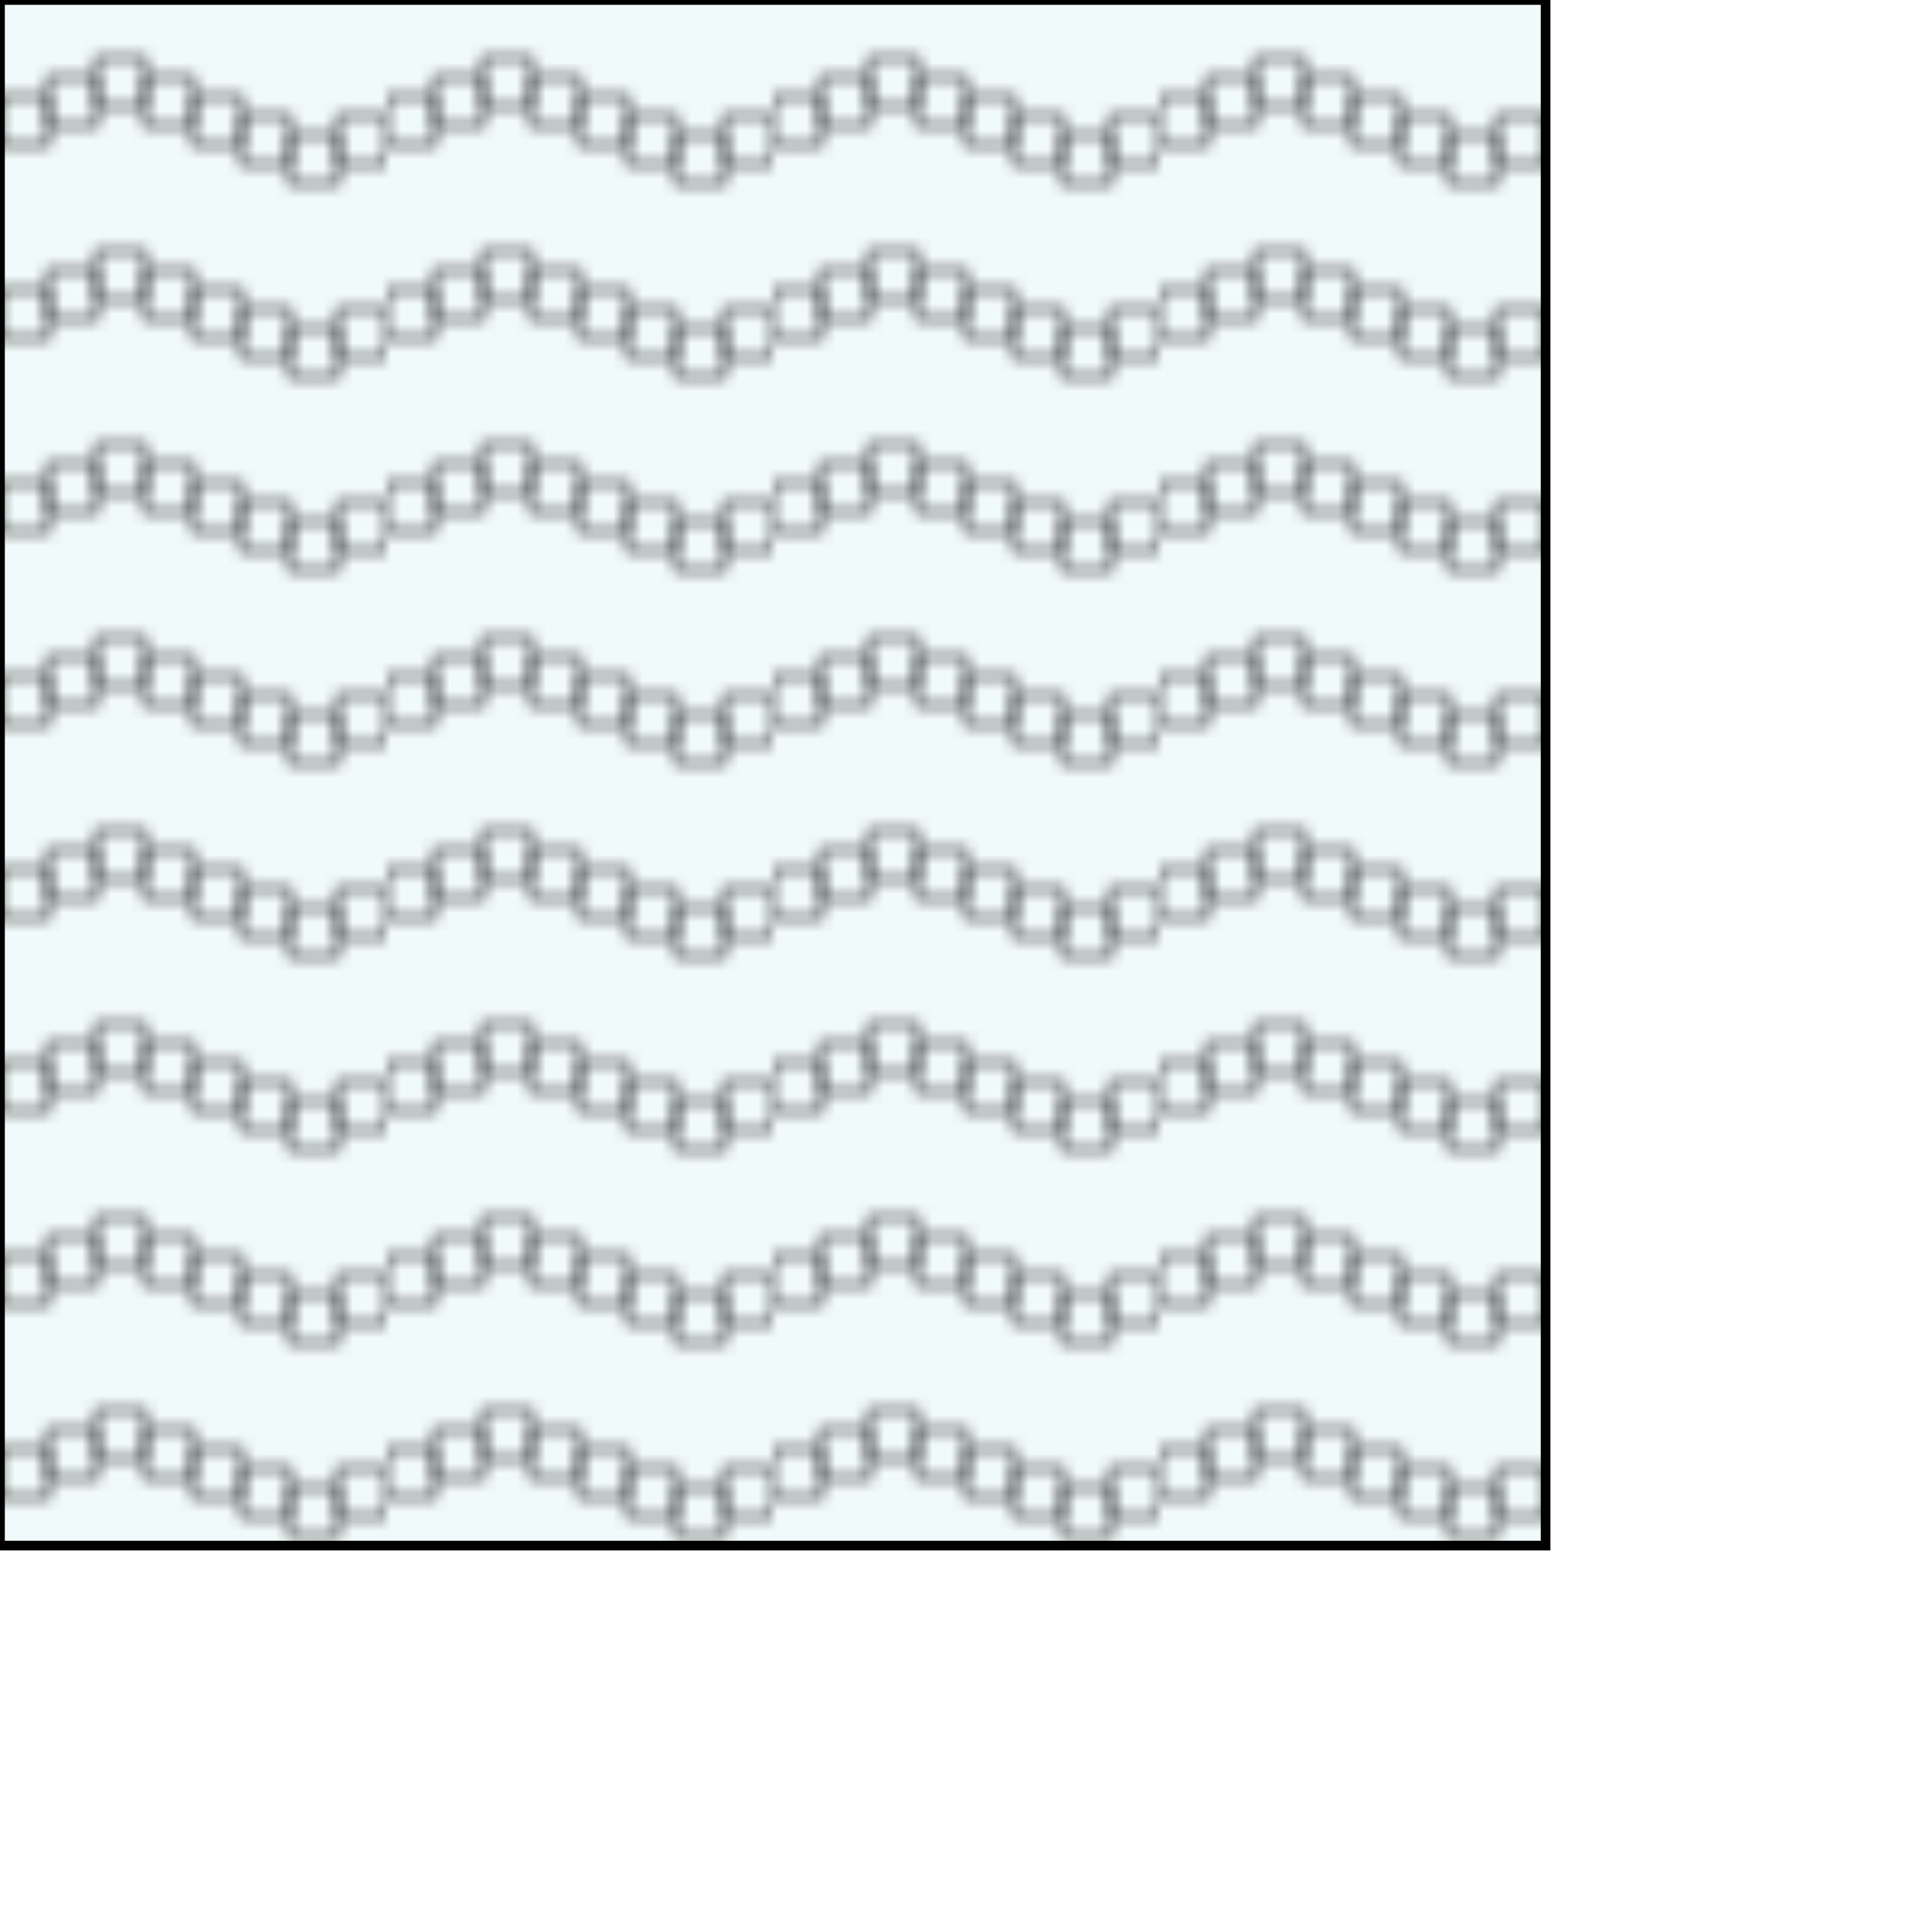 <svg width="200" height="200" xmlns="http://www.w3.org/2000/svg">
  <defs>
    <pattern id="Bentonite"
      x="0" y="0" width="40" height="20" patternUnits="userSpaceOnUse">
      <rect width="40" height="20" fill="#F1FAFA"/>
      <rect width="5" height="5" x="0" y="10" fill="none" stroke-width=".5" stroke="#333"/>
      <rect width="5" height="5" x="5" y="8" fill="none" stroke-width=".5" stroke="#333"/>
      <rect width="5" height="5" x="10" y="6" fill="none" stroke-width=".5" stroke="#333"/>
      <rect width="5" height="5" x="15" y="8" fill="none" stroke-width=".5" stroke="#333"/>
      <rect width="5" height="5" x="20" y="10" fill="none" stroke-width=".5" stroke="#333"/>  
      <rect width="5" height="5" x="25" y="12" fill="none" stroke-width=".5" stroke="#333"/>
      <rect width="5" height="5" x="30" y="14" fill="none" stroke-width=".5" stroke="#333"/>
      <rect width="5" height="5" x="35" y="12" fill="none" stroke-width=".5" stroke="#333"/>
    </pattern>
  </defs>
  <rect x="0" y="0" width="160" height="160"
    style="stroke: #000000; fill: url(#Bentonite);" />
</svg>